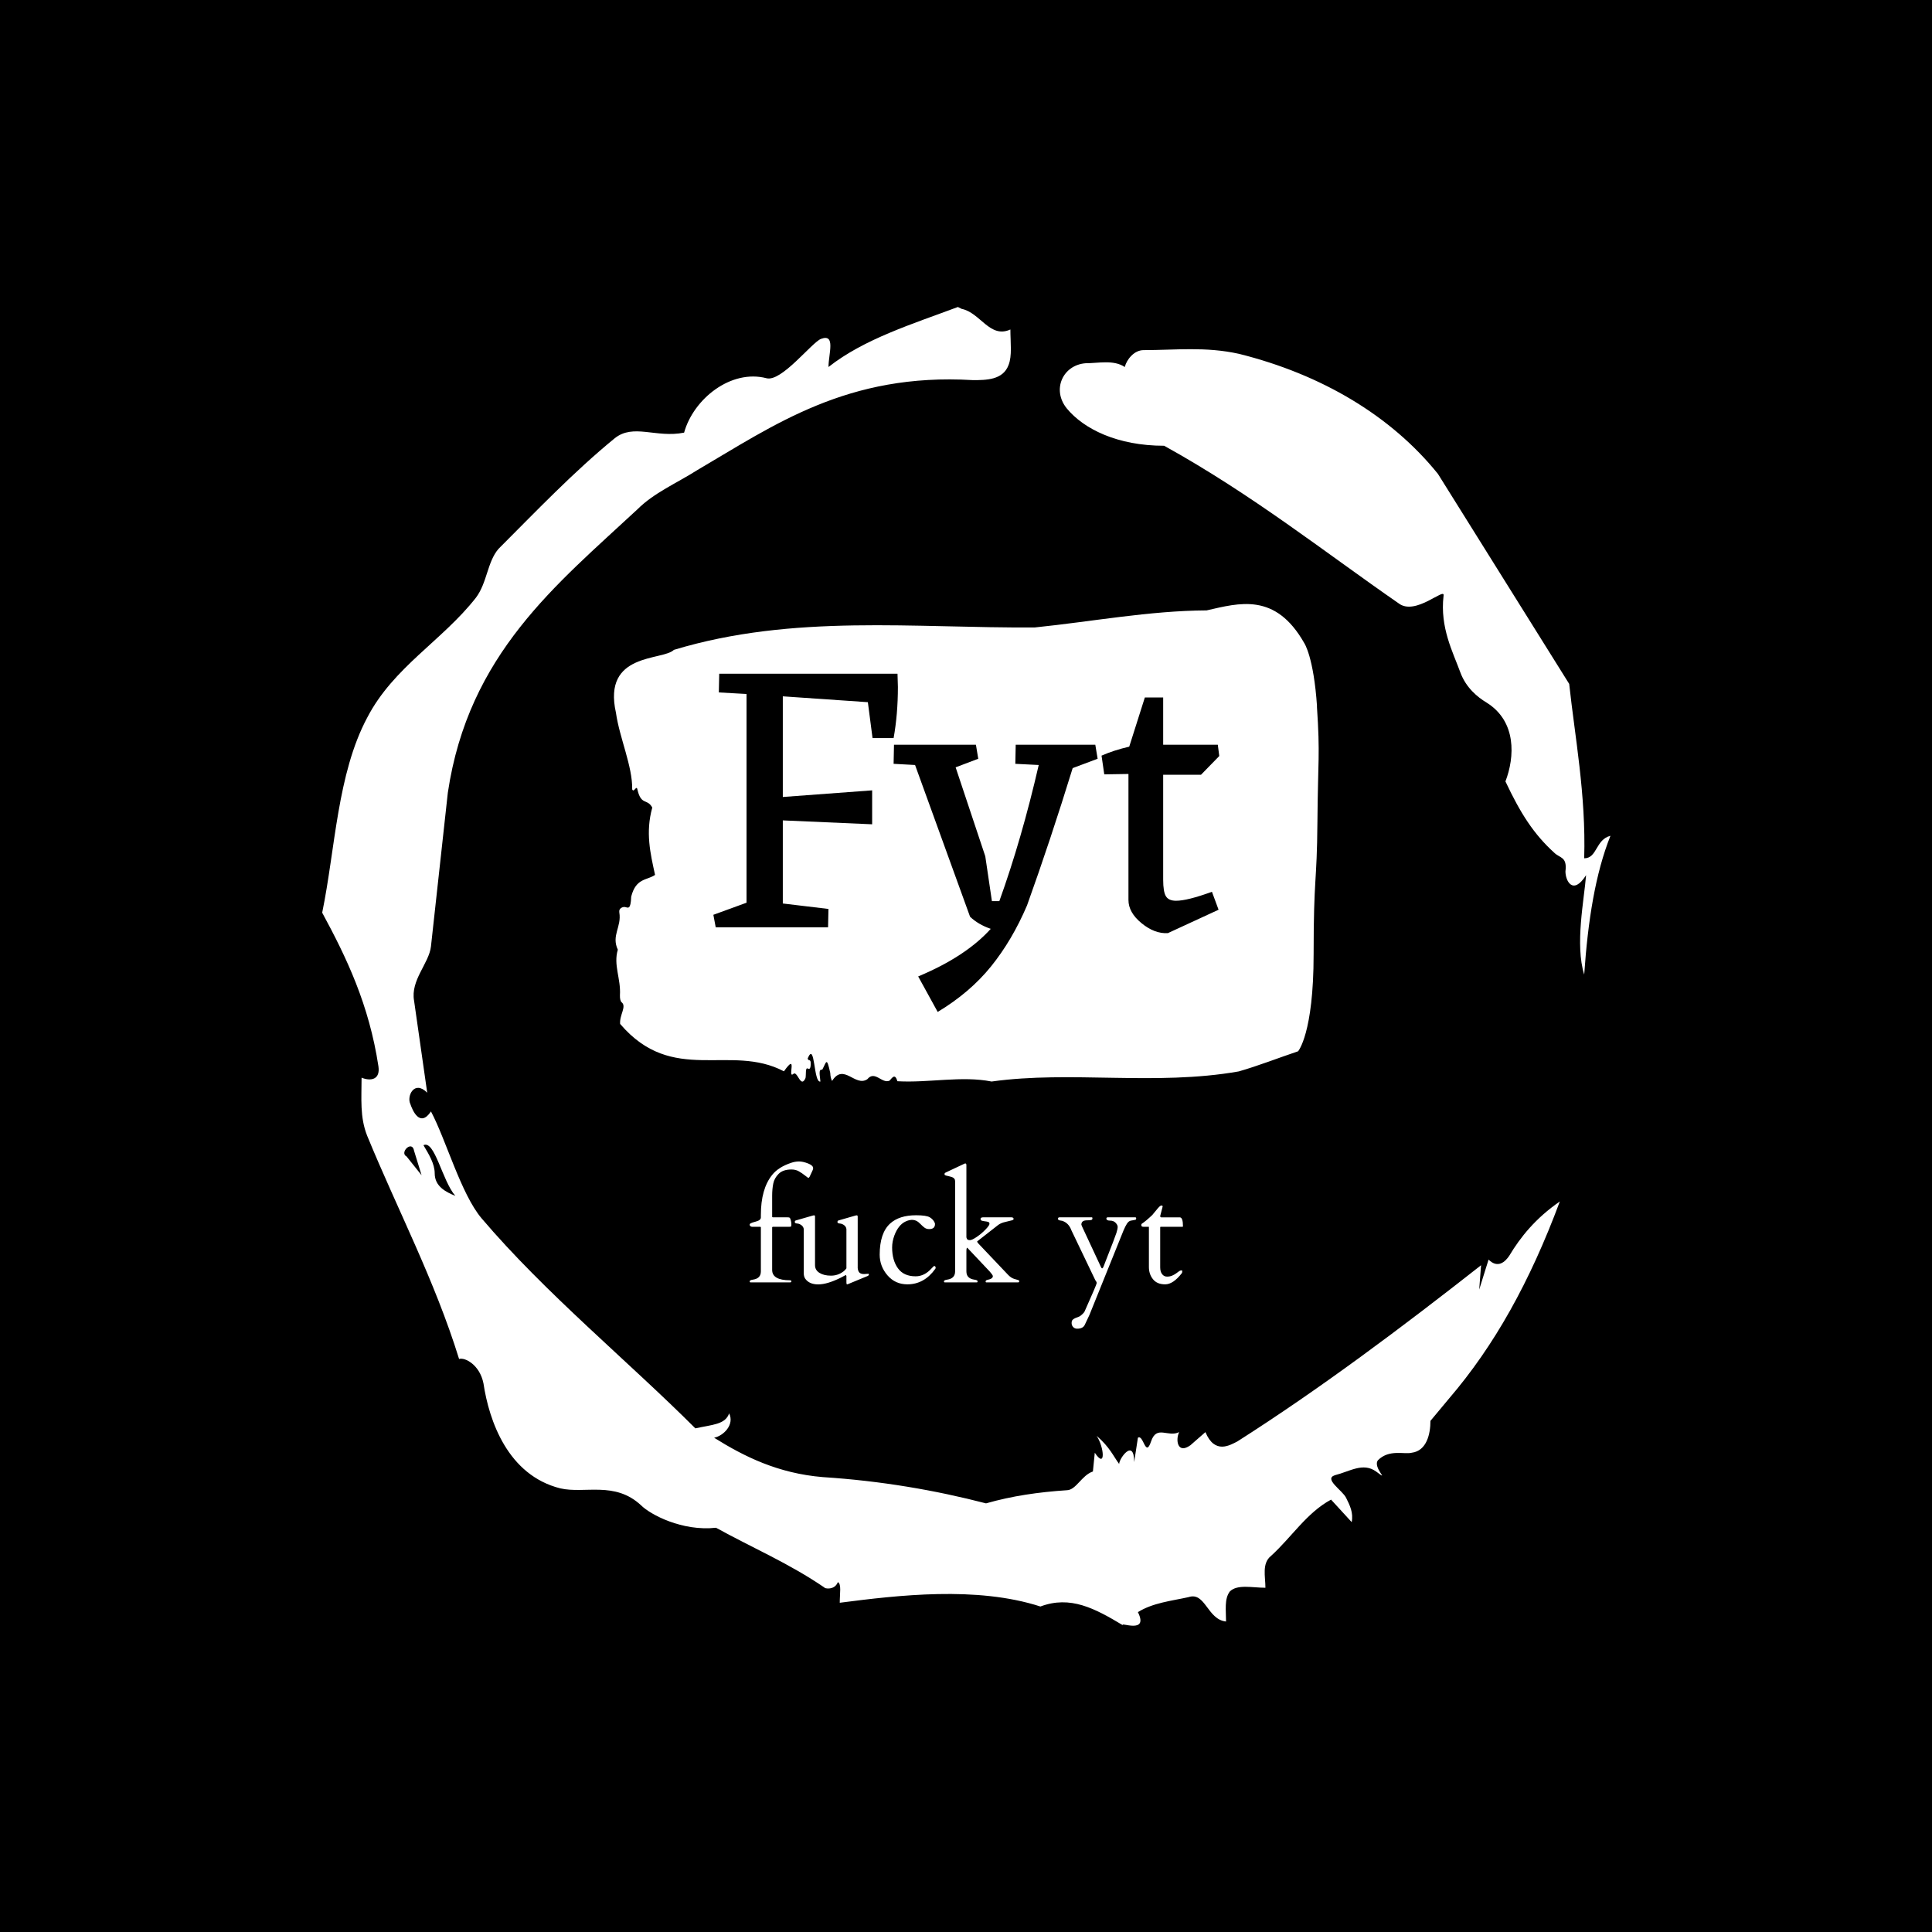 <svg xmlns="http://www.w3.org/2000/svg" version="1.1" xmlns:xlink="http://www.w3.org/1999/xlink" xmlns:svgjs="http://svgjs.dev/svgjs" width="1500" height="1500" viewBox="0 0 1500 1500"><rect width="1500" height="1500" fill="#000000"></rect><g transform="matrix(0.667,0,0,0.667,250,187.667)"><svg viewBox="0 0 320 360" data-background-color="#ffffff" preserveAspectRatio="xMidYMid meet" height="1687" width="1500" xmlns="http://www.w3.org/2000/svg" xmlns:xlink="http://www.w3.org/1999/xlink"><g id="tight-bounds" transform="matrix(1,0,0,1,0,0)"><svg viewBox="0 0 320 360" height="360" width="320"><g><svg></svg></g><g><svg viewBox="0 0 320 360" height="360" width="320"><g><path d="M20.961 227.22l3.726 4.658-1.863-6.056c-0.466-2.795-3.726 0.466-1.863 1.398M25.153 224.425c1.397 2.329 2.795 4.658 2.795 6.987 0 3.261 2.795 4.658 5.123 5.589-3.261-3.726-5.124-13.974-7.918-12.576M204.017 26.929c7.918 0 15.371-0.932 23.756 0.931 20.495 5.124 37.729 15.371 49.374 29.811l32.606 52.169c1.397 13.042 4.192 27.482 3.726 43.319 3.261 0 2.795-4.658 6.521-5.59-3.726 9.316-5.59 20.961-6.521 34.469-2.329-7.453 0-18.632 0.466-24.687-3.261 5.124-5.124 1.397-5.124-0.932 0.466-3.726-1.397-3.261-2.795-4.658-5.124-4.658-8.384-9.782-12.11-17.7 2.329-6.055 2.795-14.905-4.658-19.563-2.329-1.397-5.124-3.726-6.521-7.453-1.863-5.124-5.124-11.179-4.193-19.097 0.466-2.329-6.987 5.124-11.179 1.863-18.166-12.576-36.332-27.016-58.224-39.127-11.645 0-20.029-4.192-24.221-9.316-3.726-4.658-0.932-10.713 4.658-11.179 3.261 0 6.987-0.932 9.782 0.932 0.466-1.863 2.329-4.192 4.657-4.192M157.904 16.215l0.932 0.466c4.658 0.932 6.987 7.453 12.11 5.124 0 3.261 0.466 6.521-0.466 8.85-1.397 3.726-5.59 3.726-8.85 3.726-31.208-1.863-49.374 11.179-68.471 22.358-5.124 3.261-10.713 5.59-14.906 9.782-20.029 18.632-41.921 35.866-47.045 70.335l-4.192 38.195c-0.466 4.192-5.124 8.384-4.192 13.508l3.26 22.824c-3.261-3.261-5.124 0.932-4.192 2.795 0.466 1.397 2.329 6.055 5.124 1.863 3.726 6.987 7.453 20.495 12.576 26.55 15.837 18.632 36.332 35.4 53.101 52.169 4.192-0.932 7.453-0.932 8.384-3.727 1.397 2.795-1.397 5.59-3.726 6.056 7.453 4.658 15.837 8.85 27.016 9.781 14.44 0.932 27.948 3.261 40.524 6.522 6.521-1.863 13.042-2.795 20.029-3.261 2.329 0 3.726-3.726 6.521-4.658l0.466-4.658c2.795 4.192 2.329-1.397 0.466-4.192 3.261 2.795 4.192 5.124 5.589 6.987 0-1.397 3.726-6.521 3.727-0.466l0.931-6.055c1.397-0.932 1.863 5.124 3.261 0.931 1.397-4.192 4.192-0.932 6.987-2.329-0.932 1.863-0.466 5.59 2.794 3.261l3.727-3.261c2.329 5.59 6.055 3.261 7.918 2.329 20.495-13.042 40.99-28.413 60.553-43.784l-0.466 6.055 2.329-7.453c2.329 2.329 4.192 0.466 5.124-0.931 2.795-4.658 6.521-9.316 12.577-13.508-7.453 20.029-16.303 35.866-27.482 48.908l-4.658 5.59c0 3.261-0.932 7.453-4.658 7.918-1.863 0.466-5.59-0.932-8.384 1.863-1.397 1.863 3.261 5.59-0.466 2.795-3.261-2.329-6.521 0-10.248 0.932-2.795 0.932 1.863 3.726 2.795 5.589 0.932 1.863 1.863 3.726 1.398 6.056l-5.124-5.59c-6.055 3.261-9.782 9.316-14.906 13.974-2.329 1.863-1.397 5.124-1.397 7.918-3.261 0-6.987-0.932-8.85 0.932-1.397 1.863-0.932 4.658-0.932 7.453-4.658-0.466-5.124-7.453-9.315-6.056-4.192 0.932-8.85 1.397-12.577 3.727 2.795 5.59-4.658 2.329-3.726 3.26-6.987-4.192-13.042-7.453-20.495-4.658-15.837-5.124-35.4-2.795-49.84-0.931 0-2.329 0.466-4.658-0.466-5.124-0.932 2.329-3.726 1.397-3.26 1.397-8.85-6.055-17.7-9.782-27.016-14.905-8.384 0.932-16.303-3.261-18.632-5.59-6.521-6.055-13.974-2.795-20.029-4.192-13.042-3.261-17.7-16.769-19.098-26.084-0.932-4.658-4.658-6.521-6.055-6.056-6.055-19.563-15.371-37.263-22.824-55.429-1.863-4.658-1.397-9.316-1.397-14.44 2.329 0.932 4.658 0.466 4.192-2.794-2.329-15.371-7.918-27.016-13.974-38.195 3.261-15.837 3.726-34.469 11.179-48.443 6.521-12.576 18.632-19.098 27.016-29.811 2.795-3.726 2.795-8.85 5.59-12.11 9.316-9.316 18.632-19.098 28.879-27.482 4.658-3.726 10.247 0 17.234-1.397 2.329-8.384 11.645-15.837 20.495-13.508 3.726 0.932 11.179-8.85 13.508-9.782 3.726-1.397 1.863 3.726 1.863 6.987 8.85-6.987 20.961-10.713 32.14-14.906" fill="#ffffff" fill-rule="nonzero" stroke="none" stroke-width="1" stroke-linecap="butt" stroke-linejoin="miter" stroke-miterlimit="10" stroke-dasharray="" stroke-dashoffset="0" font-family="none" font-weight="none" font-size="none" text-anchor="none" style="mix-blend-mode: normal" data-fill-palette-color="tertiary"></path></g><g transform="matrix(1,0,0,1,72.476,90)"><svg viewBox="0 0 175.049 180" height="180" width="175.049"><g><svg viewBox="0 0 192 197.431" height="180" width="175.049"><g><svg viewBox="0 0 192 197.431" height="197.431" width="192"><g id="textblocktransform"><svg viewBox="0 0 192 197.431" height="197.431" width="192" id="textblock"><g><svg viewBox="0 0 192 130.116" height="130.116" width="192"><path d="M191.55 27.907C190.648 14.401 188.075 10.647 188.075 10.647 180.177-3.264 170.321-0.266 161.466 1.733 145.832 1.814 130.262 4.785 114.664 6.379 81.926 6.622 48.907 2.624 16.331 12.484 13.271 15.509-3.175 13.078 0.544 29.636 1.519 36.524 5.075 44.169 4.967 50.489 5.455 51.597 6.132 49.058 6.42 50.651 7.431 54.946 9.083 52.92 10.437 55.46 8.551 62.24 9.905 67.885 11.195 73.801 8.921 75.34 6.005 74.611 4.696 79.716 4.561 83.417 3.83 82.715 3.027 82.553 2.44 82.445 1.257 82.85 1.456 84.011 2.133 87.982-0.774 90.278 1.05 94.168-0.205 98.382 1.916 102.028 1.627 106.593 1.591 107.512 1.79 108.295 2.106 108.511 3.505 109.673 1.465 111.942 1.682 114.4 16.033 131.201 31.604 119.586 46.308 127.311 50.126 121.909 47.256 129.229 48.781 128.095 49.972 126.771 50.839 132.255 52.184 129.148 52.392 128.257 52.076 126.15 52.816 126.555 53.204 126.771 53.547 126.717 53.601 125.475 53.682 123.611 52.969 124.772 52.78 123.8 54.829 118.884 54.323 130.58 56.246 130.094 56.156 128.662 55.596 126.609 56.742 126.879 57.88 124.826 57.916 123.125 58.927 127.744 58.963 128.743 59.143 129.445 59.432 129.932 62.591 124.907 65.732 131.714 69.045 129.445 71.076 126.96 73.026 130.796 75.084 129.851 75.806 129.094 76.537 127.744 77.232 130.013 85.744 130.499 94.815 128.473 102.885 130.094 124.449 127.068 147.493 131.336 170.23 127.338 175.592 125.799 181.161 123.611 186.387 121.855 186.387 121.855 190.621 117.047 190.621 95.437S191.523 76.529 191.659 59.322C191.794 42.116 192.426 41.413 191.523 27.907Z" opacity="1" fill="#ffffff" data-fill-palette-color="tertiary"></path><g transform="matrix(1,0,0,1,27.072,18.982)"><svg width="137.856" viewBox="1.5 -32.5 64.84 43.35" height="92.152" data-palette-color="#ffffff"><path d="M2.25-32.5L25.1-32.5 25.15-30.8Q25.15-27.3 24.6-24.25L24.6-24.25 21.9-24.25 21.3-28.85 10.4-29.6 10.4-16.7 21.85-17.55 21.85-13.2 10.4-13.7 10.4-3.05 16.25-2.35 16.2 0 1.8 0 1.5-1.6 5.75-3.15 5.75-29.9 2.2-30.1 2.25-32.5ZM50.45-23.4L50.75-21.6 47.55-20.4Q44.7-11.15 41.7-2.8L41.7-2.8Q39.8 1.65 37.1 5 34.4 8.35 30.25 10.85L30.25 10.85 27.75 6.3Q33.85 3.75 37.05 0.2L37.05 0.2Q35.45-0.35 34.4-1.35L34.4-1.35 27.35-20.8 24.6-20.95 24.65-23.4 35.15-23.4 35.45-21.6 32.55-20.5 36.35-9.1 37.2-3.35 38.15-3.35Q41-11.25 43.2-20.8L43.2-20.8 40.2-20.95 40.25-23.4 50.45-23.4ZM60.8-3.4L60.8-3.4Q62.25-3.4 65.4-4.55L65.4-4.55 66.25-2.25 59.75 0.75Q58.05 0.85 56.37-0.53 54.7-1.9 54.7-3.5L54.7-3.5 54.7-19.65 51.6-19.6 51.25-22Q52.85-22.7 54.8-23.15L54.8-23.15 56.8-29.45 59.15-29.45 59.15-23.4 66.15-23.4 66.34-21.95 64-19.55 59.15-19.55 59.15-6.1Q59.15-4.55 59.5-3.98 59.85-3.4 60.8-3.4Z" opacity="1" transform="matrix(1,0,0,1,0,0)" fill="#000000" class="wordmark-text-0" data-fill-palette-color="quaternary" id="text-0"></path></svg></g></svg></g><g transform="matrix(1,0,0,1,36.961,151.871)"><svg viewBox="0 0 118.078 45.56" height="45.56" width="118.078"><g transform="matrix(1,0,0,1,0,0)"><svg width="118.078" viewBox="0.98 -40.82 146.27 56.45" height="45.56" data-palette-color="#ed2647"><path d="M15.06-0.39L15.06-0.39Q15.06 0 14.62 0L14.62 0 1.22 0Q0.98-0.05 0.98-0.34L0.98-0.34Q0.98-0.78 2.12-0.93L2.12-0.93Q4.76-1.32 4.76-3.71L4.76-3.71 4.76-18.51Q4.76-18.77 4.47-18.77L4.47-18.77 1.81-18.77Q1.51-18.77 1.25-18.96 0.98-19.14 0.98-19.45 0.98-19.75 1.27-19.92L1.27-19.92Q1.68-20.17 3.22-20.58 4.76-21 4.76-21.95L4.76-21.95 4.76-22.75Q4.76-31.54 8.57-36.28L8.57-36.28Q10.69-38.94 15.04-40.38L15.04-40.38Q16.36-40.82 17.65-40.82 18.95-40.82 20.68-40.15 22.41-39.48 22.41-38.53L22.41-38.53Q22.41-38.33 22.35-38.18 22.29-38.04 22.22-37.82L22.22-37.82 21.22-35.67Q21.02-35.28 20.75-35.28L20.75-35.28Q20.68-35.28 19.7-36.05 18.73-36.82 17.64-37.46 16.55-38.11 15.09-38.11L15.09-38.11Q12.23-38.11 10.77-36.65 9.3-35.18 8.94-33.34 8.57-31.49 8.57-29.27L8.57-29.27 8.57-22.17Q8.57-21.97 8.81-21.97L8.81-21.97 13.57-21.97Q14.26-21.97 14.47-21.84 14.67-21.7 14.87-20.96 15.06-20.21 15.06-19.59 15.06-18.97 14.94-18.87 14.82-18.77 14.43-18.77L14.43-18.77 8.89-18.77Q8.57-18.77 8.57-18.53L8.57-18.53 8.57-4.2Q8.57-0.71 14.62-0.71L14.62-0.71Q15.06-0.66 15.06-0.39ZM33.64 0.05L33.64-2.15Q33.52-2.56 33.32-2.43 33.13-2.29 31.74-1.59L31.74-1.59Q27.17 0.68 24.12 0.68 21.07 0.68 19.72-1.27L19.72-1.27Q19.24-2 19.24-3.08L19.24-3.08 19.24-17.97Q19.16-18.68 18.6-19.19L18.6-19.19Q17.84-19.82 17.03-19.87 16.21-19.92 16.21-20.37 16.21-20.83 16.6-20.92L16.6-20.92 22.19-22.53Q22.48-22.63 22.76-22.63 23.04-22.63 23.04-22.22L23.04-22.22 23.04-5.83Q23.04-4.13 24.56-3.2 26.07-2.27 28.43-2.27 30.78-2.27 32.66-3.71L32.66-3.71Q33.25-4.17 33.64-4.74L33.64-4.74 33.64-17.97Q33.57-18.68 33.01-19.19L33.01-19.19Q32.25-19.82 31.43-19.87 30.61-19.92 30.61-20.37 30.61-20.83 31-20.92L31-20.92 36.59-22.53Q36.89-22.63 37.17-22.63 37.45-22.63 37.45-22.14L37.45-22.14 37.45-4.81Q37.57-3.74 38.06-3.27 38.55-2.81 39.65-2.81L39.65-2.81 41.06-2.91Q41.21-2.91 41.21-2.62 41.21-2.34 40.84-2.17L40.84-2.17 34.35 0.51Q34.06 0.66 33.85 0.66 33.64 0.66 33.64 0.05L33.64 0.05ZM63.54-19.7L63.54-19.7Q63.54-17.99 61.57-17.99L61.57-17.99Q60.57-17.99 59.87-18.57 59.17-19.14 58.8-19.54 58.42-19.95 58-20.29L58-20.29Q56.25-21.73 53.72-20.61 51.19-19.48 49.82-15.82L49.82-15.82Q49.07-13.79 49.07-11.79L49.07-11.79Q49.07-7.5 51.02-4.77 52.97-2.05 57-2.05L57-2.05Q60-2.05 62.4-4.74L62.4-4.74Q63.13-5.54 63.28-5.54 63.42-5.54 63.59-5.4 63.76-5.25 63.76-4.97 63.76-4.69 63.62-4.54L63.62-4.54Q59.88 0.66 54.22 0.66L54.22 0.66Q50.12 0.66 47.49-2.39 44.87-5.44 44.87-9.38L44.87-9.38Q44.89-16.65 48.38-19.85L48.38-19.85Q51.46-22.66 57.15-22.66L57.15-22.66Q60.66-22.66 61.81-21.95 62.96-21.24 63.42-20.17L63.42-20.17Q63.54-19.92 63.54-19.7ZM74.46-11.69L74.43-11.69Q74.14-11.69 74.14-10.5L74.14-10.5 74.14-3.71Q74.14-1.32 76.77-0.93L76.77-0.93Q77.92-0.78 77.92-0.39 77.92 0 77.68 0L77.68 0 66.79 0Q66.55-0.05 66.55-0.34L66.55-0.34Q66.55-0.78 67.69-0.93L67.69-0.93Q70.33-1.32 70.33-3.71L70.33-3.71 70.33-34.16Q70.33-35.18 69.21-35.57L69.21-35.57Q68.72-35.74 68.16-35.85 67.6-35.96 67.27-36.06 66.94-36.16 66.85-36.24 66.76-36.33 66.76-36.61 66.76-36.89 67.13-37.08L67.13-37.08 73.36-40.01Q73.65-40.16 73.72-40.16L73.72-40.16Q74.14-40.16 74.14-39.58L74.14-39.58 74.14-15.21Q74.33-14.5 74.65-14.38 74.97-14.26 75.33-14.26L75.33-14.26Q76.04-14.26 77.67-15.37 79.29-16.48 80.61-17.86 81.93-19.24 81.93-19.76 81.93-20.29 81.46-20.42 81-20.56 80.42-20.62 79.85-20.68 79.39-20.81 78.92-20.95 78.92-21.46 78.92-21.97 79.92-21.97L79.92-21.97 89.23-21.97Q90.08-21.97 90.08-21.41L90.08-21.41Q90.08-21.12 89.52-20.95 88.96-20.78 87.35-20.42 85.73-20.07 84.78-19.31L84.78-19.31 77.78-13.84Q77.78-13.53 78.24-13.06L78.24-13.06 88.27-2.49Q89.25-1.49 90.28-1.18 91.3-0.88 91.64-0.78 91.98-0.68 91.98-0.44L91.98-0.44Q91.98 0 91.59 0L91.59 0 80.88 0Q80.63 0 80.63-0.29L80.63-0.29Q80.63-0.73 81.24-0.85L81.24-0.85Q83.07-1.2 83.07-2.1L83.07-2.1Q83.07-2.37 82.71-2.81 82.34-3.25 82.02-3.66L82.02-3.66 74.48-11.65Q74.48-11.67 74.46-11.69L74.46-11.69ZM121.94-21.97L131.19-21.97Q131.46-21.9 131.46-21.63 131.46-21.36 131.41-21.28 131.36-21.19 131.18-21.13 130.99-21.07 130.66-21.02 130.33-20.97 129.63-20.84 128.92-20.7 128.36-19.85 127.8-18.99 127.16-17.48L127.16-17.48 115.69 10.96 114.1 14.33Q113.49 15.63 111.54 15.63L111.54 15.63Q110.68 15.63 110.17 15.06 109.66 14.5 109.66 13.73 109.66 12.96 110.03 12.61 110.41 12.26 110.93 12.04 111.44 11.82 111.99 11.63 112.54 11.45 113.22 10.8 113.9 10.16 114.03 9.84L114.03 9.84Q118.13 0.66 118.13 0.24 118.13-0.17 117.64-0.78L117.64-0.78 109.58-17.6Q108.68-20.07 106.48-20.78L106.48-20.78Q106.31-20.83 106.07-20.85L106.07-20.85Q105.04-20.95 105.04-21.46 105.04-21.97 105.63-21.97L105.63-21.97 116.49-21.97Q116.69-21.97 116.69-21.59 116.69-21.22 116.34-21.08 116-20.95 114.83-20.95L114.83-20.95Q112.95-20.95 112.95-19.48L112.95-19.48 113.17-18.9 119.49-5.35Q119.98-4.1 120.47-5.42L120.47-5.42Q120.52-5.54 121.08-7.01L121.08-7.01Q124.4-15.43 124.8-16.75 125.21-18.07 125.21-18.73 125.21-19.38 124.51-20.12 123.82-20.85 122.61-20.85 121.4-20.85 121.4-21.56L121.4-21.56Q121.4-21.97 121.94-21.97L121.94-21.97ZM147.06-18.77L139.71-18.77Q139.56-18.77 139.56-18.55L139.56-18.55 139.56-5.08Q139.56-3.61 140.21-2.78 140.85-1.95 141.86-1.95 142.86-1.95 143.6-2.28 144.35-2.61 144.89-3 145.44-3.39 145.88-3.72 146.32-4.05 146.66-4.05 147.01-4.05 147.01-3.88L147.01-3.88Q147.01-3.3 146.88-3.13L146.88-3.13Q143.95 0.66 141.23 0.66 138.51 0.66 137.13-1.06 135.75-2.78 135.75-5.18L135.75-5.18 135.75-18.77 133.92-18.77Q133.24-18.77 133.2-19.21 133.16-19.65 133.33-19.78L133.33-19.78Q134.63-20.61 136.9-22.75L136.9-22.75Q137.14-23.02 137.56-23.56 137.97-24.1 138.77-25.02 139.56-25.95 139.98-25.95 140.39-25.95 140.39-25.61L140.39-25.61Q140.39-25.56 139.56-22.41L139.56-22.41Q139.56-21.97 139.95-21.95L139.95-21.95 146.18-21.95Q147.25-21.95 147.25-18.92L147.25-18.92Q147.25-18.77 147.06-18.77L147.06-18.77Z" opacity="1" transform="matrix(1,0,0,1,0,0)" fill="#ffffff" class="slogan-text-1" data-fill-palette-color="secondary" id="text-1"></path></svg></g></svg></g></svg></g></svg></g><g></g></svg></g></svg></g></svg></g><defs></defs></svg><rect width="320" height="360" fill="none" stroke="none" visibility="hidden"></rect></g></svg></g></svg>